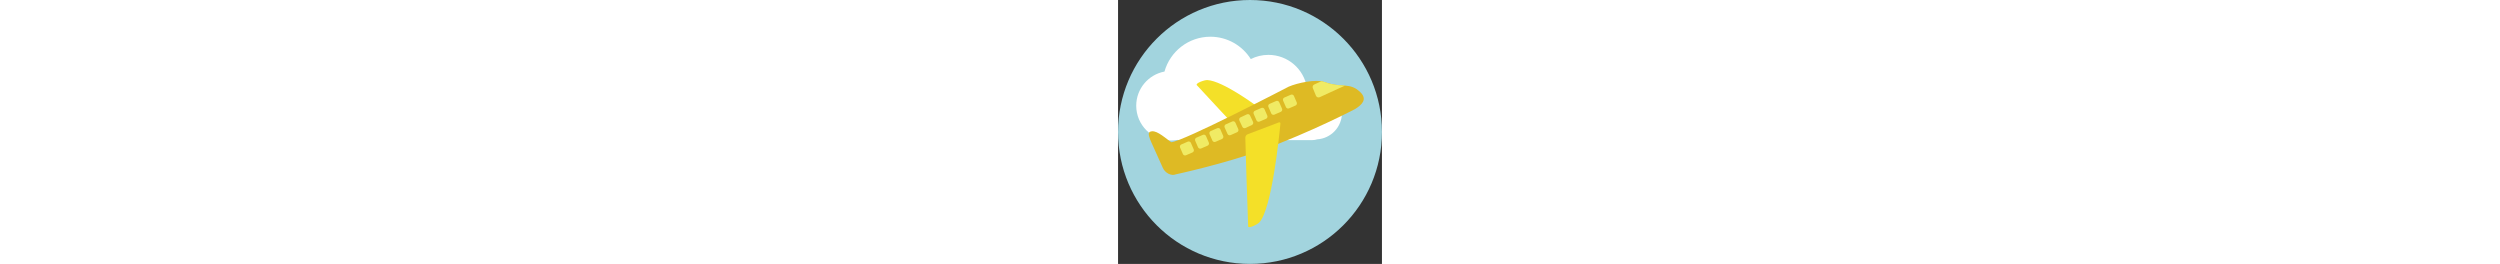 <?xml version="1.0" encoding="iso-8859-1"?>
<!-- Generator: Adobe Illustrator 19.0.0, SVG Export Plug-In . SVG Version: 6.00 Build 0)  -->
<svg version="1.1" id="Layer_1" xmlns="http://www.w3.org/2000/svg" xmlns:xlink="http://www.w3.org/1999/xlink" x="0px" y="0px"
	 viewBox="0 0 473.654 473.654" height="50px" style="enable-background:new 0 0 473.654 473.654;" xml:space="preserve">
<rect x="0" y="0" width="473.654" height="473.654" fill="#333333" stroke="none"/>
<circle style="fill:#A2D4DE;" cx="236.827" cy="236.827" r="236.827"/>
<path style="fill:#FFFFFF;" d="M354.246,154.987c-5.318,0-10.415,0.909-15.194,2.52c-5.299-33.454-34.258-59.025-69.205-59.025
	c-11.376,0-22.112,2.73-31.614,7.539c-15.149-24.083-41.954-40.099-72.514-40.099c-39.269,0-72.286,26.465-82.383,62.507
	c-28.87,5.501-50.709,30.837-50.709,61.303c0,34.494,27.957,62.455,62.447,62.455c3.841,0,7.584-0.4,11.234-1.062
	c1.417,0.213,2.861,0.363,4.334,0.363h237.964c3.096,0,6.077-0.494,8.881-1.41c24.778-1.668,44.374-22.25,44.374-47.455
	C401.87,176.317,380.547,154.987,354.246,154.987z"/>
<path style="fill:#F4E028;" d="M160.308,143.689c-5.209-0.299-22.075,5.714-18.915,9.147c35.257,38.233,55.084,59.272,55.084,59.272
	l51.636-22.187C248.113,189.922,188.34,145.309,160.308,143.689z"/>
<path style="fill:#DEBA24;" d="M434.797,165.424c-19.528-18.668-32.497-6.713-64.291-18.215c-15.545-5.621-48.659,1.638-64.22,8.324
	c0,0-189.705,98.803-210.946,99.716c-16.334-12.266-28.312-22.882-38.02-18.705c-4.824,2.075-0.621,11.851,2.431,18.956
	l20.624,45.817c3.717,8.65,14.869,15.265,23.526,11.544c0,0,86.938-18.746,153.981-43.36
	c89.997-33.047,167.439-73.748,167.439-73.748C437.429,188.359,448.218,178.254,434.797,165.424z"/>
<path style="fill:#F4E028;" d="M289.215,219.457c0,0-53.895,20.512-56.58,21.51c-2.689,1.002-4.286,3.496-4.196,6.825
	c0.639,22.55,3.242,113.186,5.078,158.472c0.194,4.66,16.219-3.152,19.842-6.903c22.568-23.376,36.031-155.899,38.117-177.806
	C291.668,219.569,289.215,219.457,289.215,219.457z"/>
<g>
	<path style="fill:#F0EB64;" d="M320.713,183.845c0.931,2.143-0.052,4.633-2.195,5.561l-11.634,5.056
		c-2.147,0.935-4.637-0.052-5.564-2.191l-5.056-11.638c-0.927-2.139,0.056-4.63,2.195-5.561l11.641-5.052
		c2.139-0.931,4.63,0.052,5.557,2.191L320.713,183.845z"/>
	<path style="fill:#F0EB64;" d="M135.78,268.049c0.931,2.143-0.052,4.63-2.191,5.564l-11.638,5.048
		c-2.143,0.927-4.633-0.056-5.561-2.191l-5.052-11.645c-0.931-2.139,0.049-4.63,2.191-5.561l11.638-5.048
		c2.143-0.935,4.63,0.049,5.561,2.195L135.78,268.049z"/>
	<path style="fill:#F0EB64;" d="M162.918,255.858c0.931,2.146-0.052,4.637-2.195,5.564l-11.634,5.056
		c-2.143,0.931-4.637-0.056-5.564-2.195l-5.052-11.641c-0.931-2.143,0.056-4.63,2.195-5.557l11.634-5.048
		c2.147-0.939,4.637,0.049,5.564,2.184L162.918,255.858z"/>
	<path style="fill:#F0EB64;" d="M188.71,243.899c0.931,2.143-0.056,4.637-2.191,5.564l-11.638,5.056
		c-2.143,0.931-4.633-0.06-5.564-2.195l-5.052-11.638c-0.927-2.139,0.052-4.63,2.195-5.568l11.638-5.048
		c2.143-0.931,4.63,0.052,5.561,2.199L188.71,243.899z"/>
	<path style="fill:#F0EB64;" d="M215.781,231.768c0.946,2.135-0.015,4.633-2.158,5.579l-11.596,5.134
		c-2.139,0.95-4.633-0.022-5.583-2.154l-5.138-11.604c-0.942-2.132,0.022-4.63,2.158-5.576l11.604-5.138
		c2.132-0.942,4.633,0.022,5.579,2.15L215.781,231.768z"/>
	<path style="fill:#F0EB64;" d="M242.28,218.739c0.995,2.109,0.082,4.63-2.027,5.624l-11.48,5.392
		c-2.113,0.998-4.63,0.086-5.624-2.031l-5.396-11.477c-0.991-2.113-0.086-4.63,2.031-5.621l11.48-5.4
		c2.113-0.998,4.63-0.086,5.621,2.027L242.28,218.739z"/>
	<path style="fill:#F0EB64;" d="M267.862,207.595c0.931,2.143-0.049,4.633-2.195,5.561l-11.638,5.06
		c-2.143,0.927-4.63-0.056-5.557-2.191l-5.056-11.641c-0.931-2.139,0.049-4.63,2.191-5.561l11.641-5.052
		c2.143-0.931,4.63,0.056,5.561,2.195L267.862,207.595z"/>
	<path style="fill:#F0EB64;" d="M294.327,195.142c0.931,2.143-0.056,4.637-2.195,5.561l-11.634,5.06
		c-2.143,0.927-4.633-0.056-5.564-2.199l-5.052-11.638c-0.931-2.139,0.052-4.63,2.195-5.561l11.638-5.052
		c2.143-0.931,4.633,0.056,5.561,2.195L294.327,195.142z"/>
	<path style="fill:#F0EB64;" d="M349.572,158.079l5.647,13.758c1.04,2.532,3.934,3.747,6.466,2.707l44.561-20.459
		c0.314-0.127,0.606-0.288,0.875-0.467c-9.626-0.774-20.788-0.684-36.618-6.41c-1.679-0.606-3.579-1.055-5.624-1.38l-12.606,5.785
		C349.744,152.653,348.532,155.551,349.572,158.079z"/>
</g>
<g>
</g>
<g>
</g>
<g>
</g>
<g>
</g>
<g>
</g>
<g>
</g>
<g>
</g>
<g>
</g>
<g>
</g>
<g>
</g>
<g>
</g>
<g>
</g>
<g>
</g>
<g>
</g>
<g>
</g>
</svg>
